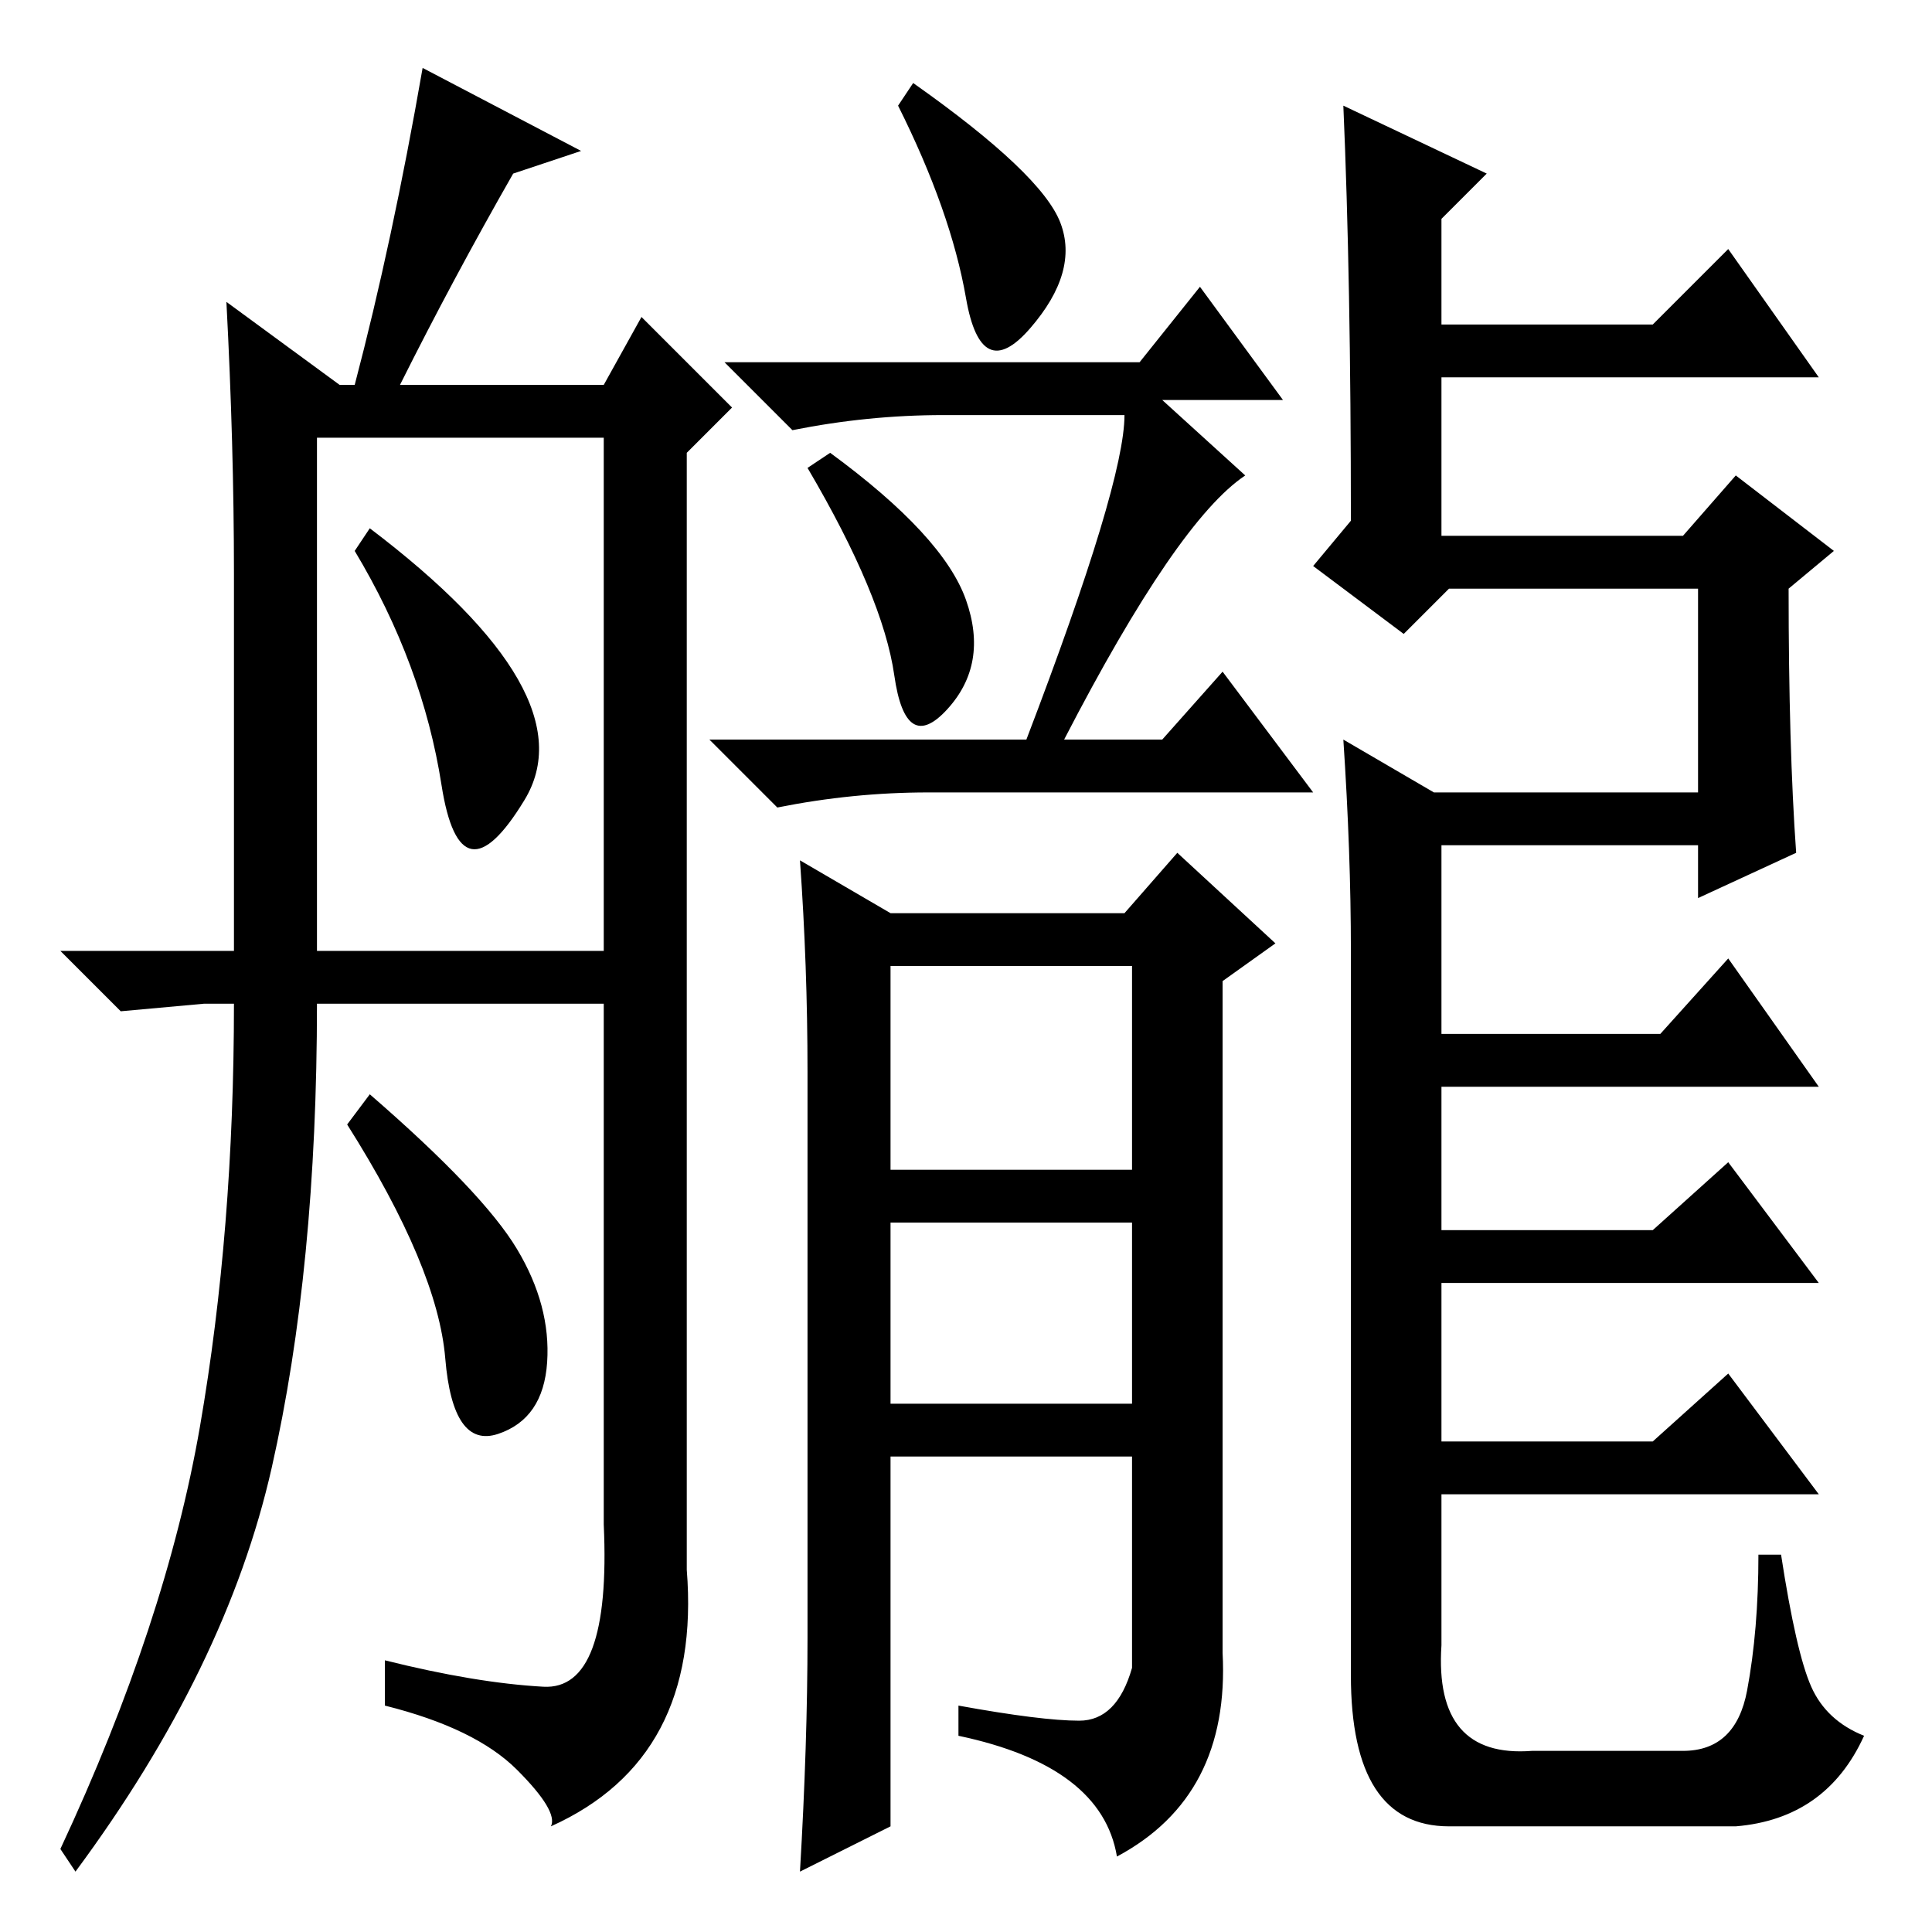 <?xml version="1.0" standalone="no"?>
<!DOCTYPE svg PUBLIC "-//W3C//DTD SVG 1.1//EN" "http://www.w3.org/Graphics/SVG/1.1/DTD/svg11.dtd" >
<svg xmlns="http://www.w3.org/2000/svg" xmlns:xlink="http://www.w3.org/1999/xlink" version="1.1" viewBox="0 -36 256 256">
  <g transform="matrix(1 0 0 -1 0 220)">
   <path fill="currentColor"
d="M58.5 152q-2.5 16 -11.5 31l2 3q29 -22 20.5 -36t-11 2zM8 130h23v50q0 17 -1 36l15 -11h2q5 19 9 42l21 -11l-9 -3q-8 -14 -15 -28h27l5 9l12 -12l-6 -6v-148q2 -25 -18 -34q1 2 -4.5 7.5t-17.5 8.5v6q12 -3 21 -3.5t8 21.5v69h-38q0 -35 -6 -61.5t-26 -53.5l-2 3
q14 30 18.5 56t4.5 56h-4l-11 -1zM42 130h38v68h-38v-68zM68.5 90.5q4.5 -7.5 4 -15t-6.5 -9.5t-7 10t-13 31l3 4q15 -13 19.5 -20.5zM121 245q17 -12 19.5 -18.5t-4 -14t-8.5 4t-9 25.5zM141 158h13l8 9l12 -16h-51q-10 0 -20 -2l-9 9h42q13 34 13 43h-24q-10 0 -20 -2
l-9 9h55l8 10l11 -15h-16l11 -10q-9 -6 -24 -35zM110 196q15 -11 18 -19.5t-2.5 -14.5t-7 4.5t-11.5 27.5zM143 28q5 0 7 7v28h-32v-49l-12 -6q1 17 1 31v75q0 14 -1 28l12 -7h31l7 8l13 -12l-7 -5v-89q1 -19 -14 -27q-2 12 -21 16v4q11 -2 16 -2zM118 101h32v27h-32v-27z
M230 193l13 -10l-6 -5q0 -21 1 -35l-13 -6v7h-34v-25h29l9 10l12 -17h-50v-19h28l10 9l12 -16h-50v-21h28l10 9l12 -16h-50v-20q-1 -15 12 -14h20q7 0 8.5 8t1.5 18h3q2 -13 4 -17.5t7 -6.5q-5 -11 -17 -12h-38q-13 0 -13 20v96q0 13 -1 28l12 -7h35v27h-33l-6 -6l-12 9l5 6
q0 32 -1 55l19 -9l-6 -6v-14h28l10 10l12 -17h-50v-21h32zM118 70h32v24h-32v-24z" />
  </g>

</svg>
